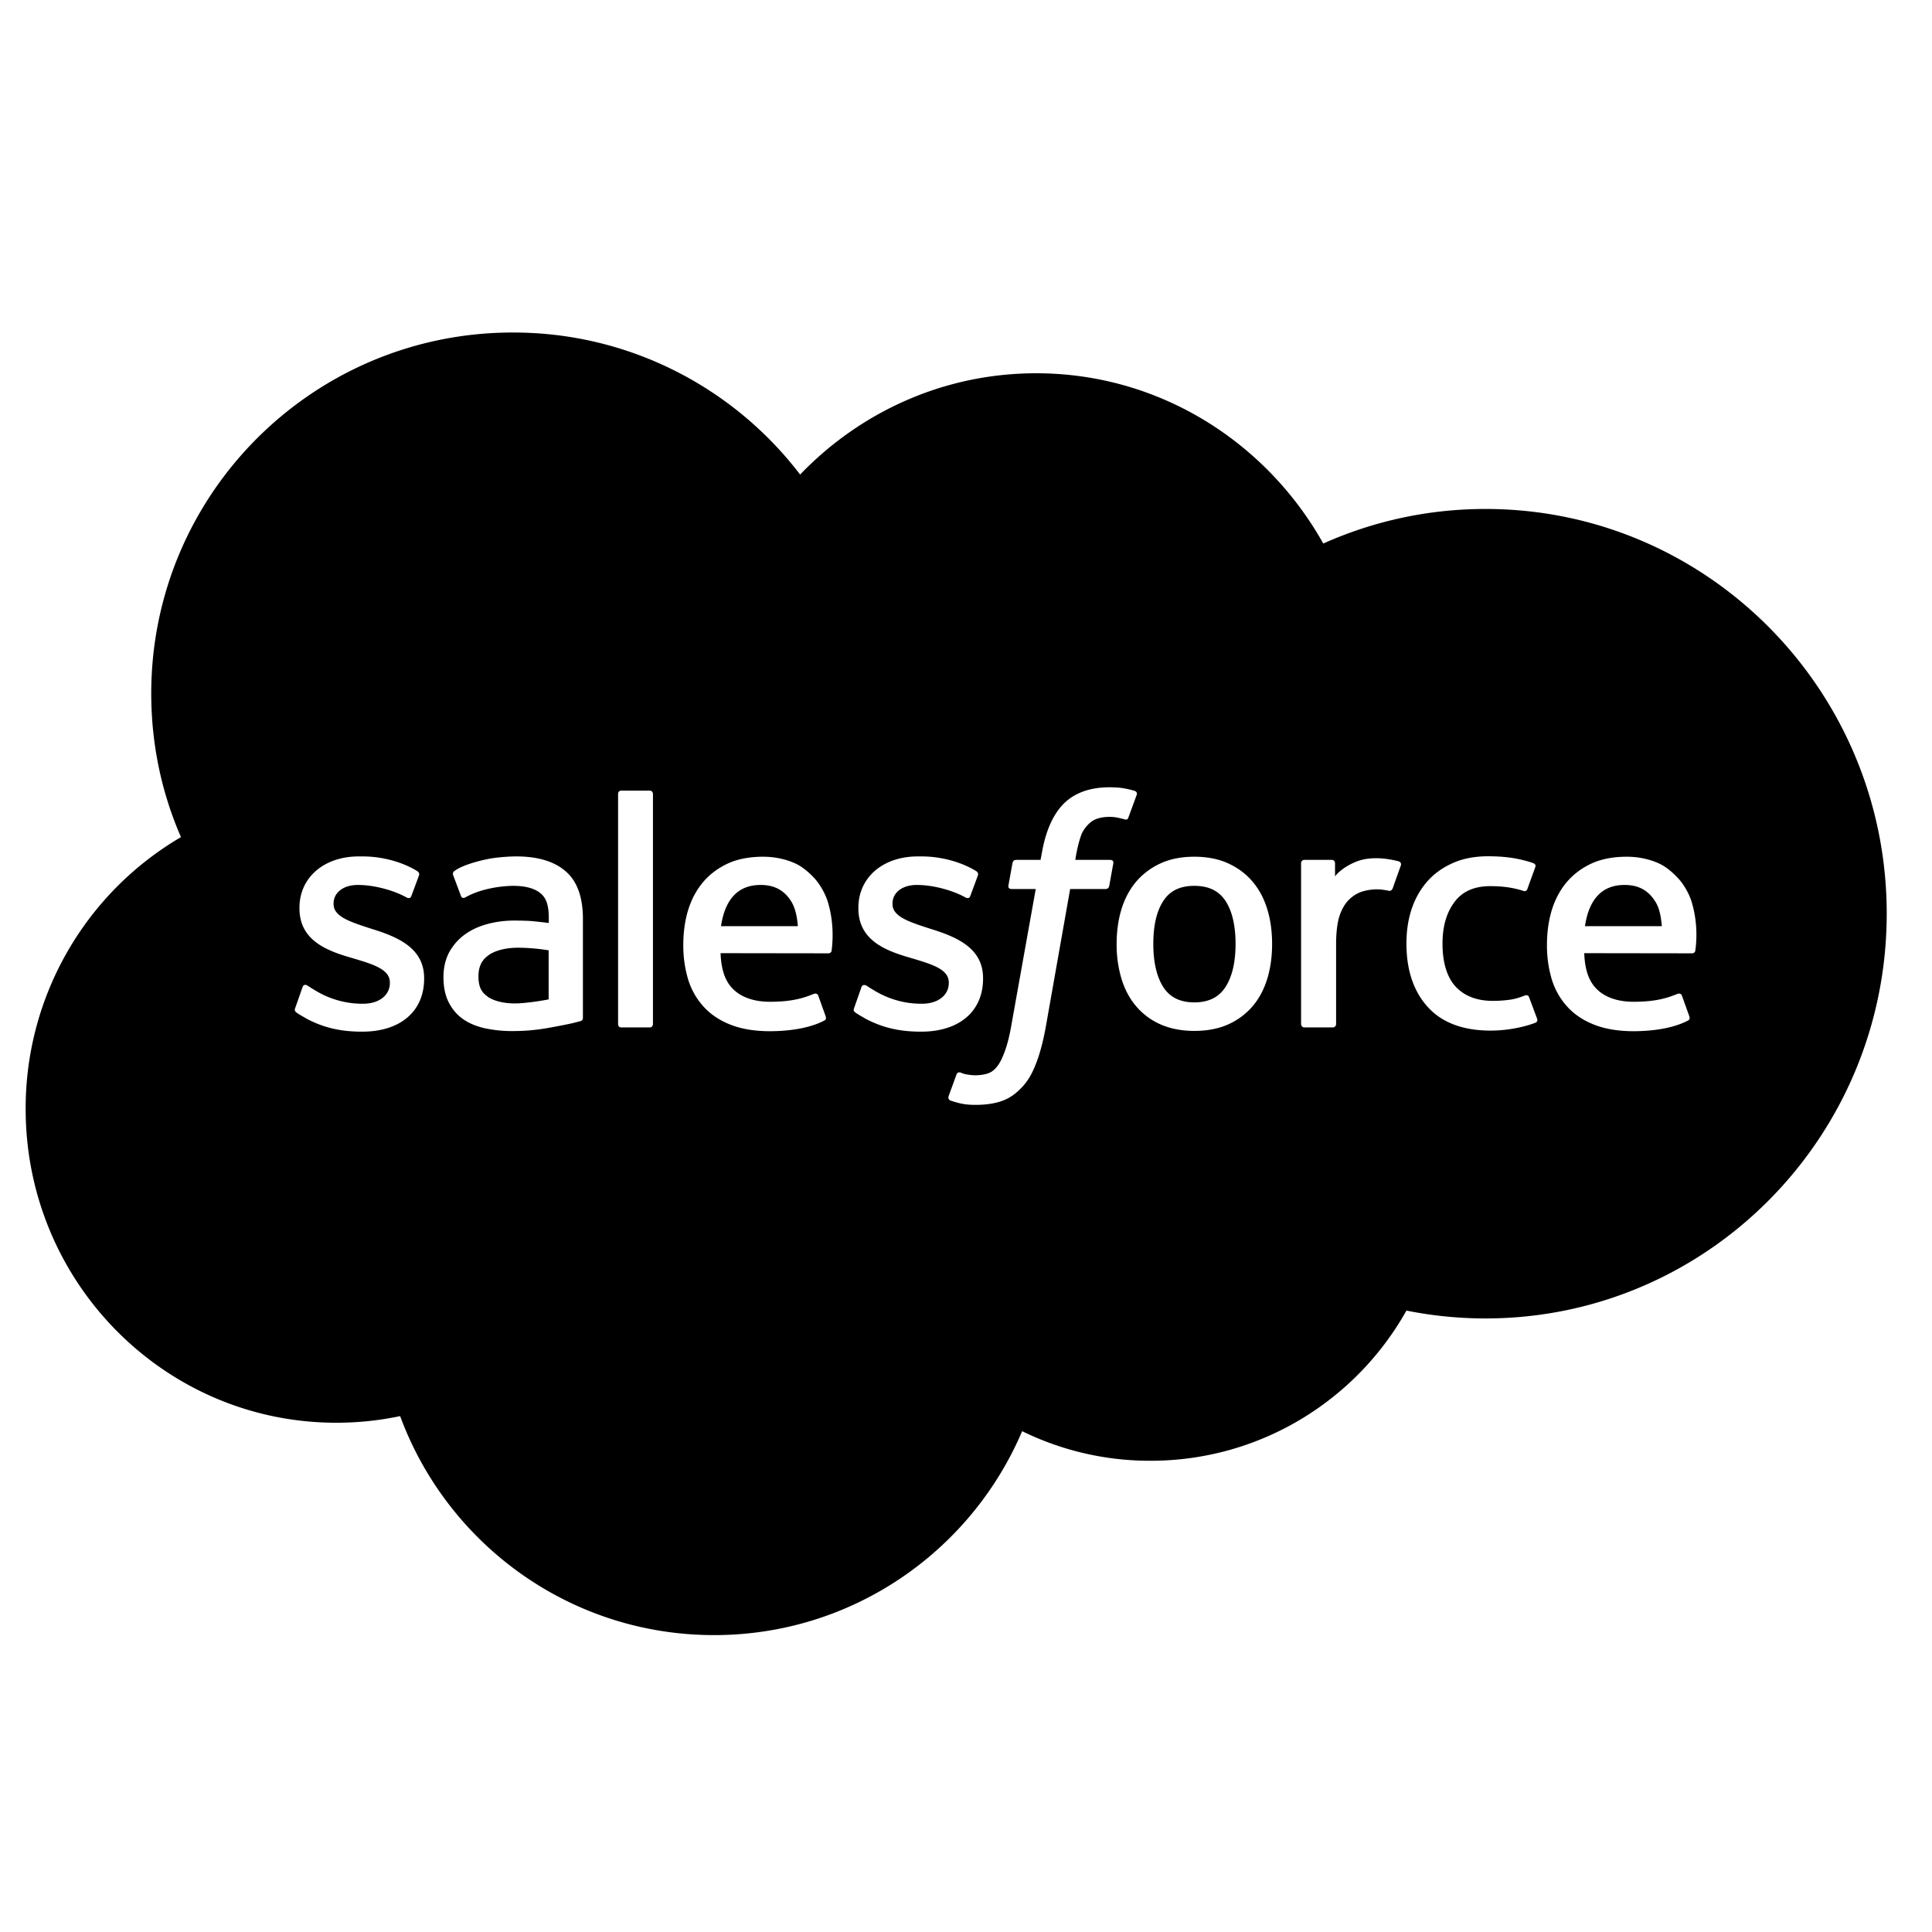 <svg xmlns="http://www.w3.org/2000/svg" viewBox="0 0 128 128"><path d="M33.97 22.03c-13.23 0-23.95 10.71-23.95 23.92 0 3.38.7 6.6 1.97 9.51A20.814 20.814 0 001.7 73.47c0 11.48 9.21 20.79 20.58 20.79 1.45 0 2.87-.15 4.23-.44 3.12 8.47 11.25 14.51 20.8 14.51 9.17 0 17.03-5.57 20.41-13.51a19.235 19.235 0 008.5 1.96c7.28 0 13.63-4.01 16.96-9.95 1.7.34 3.45.52 5.24.52 14.68 0 26.58-12.01 26.58-26.82 0-14.8-11.9-26.81-26.58-26.81-3.83 0-7.46.82-10.75 2.29-3.78-6.74-10.88-11.28-19.02-11.28-6.13 0-11.66 2.57-15.64 6.71-4.37-5.72-11.28-9.42-19.04-9.41zM73.5 52.16c.37 0 .7.02.97.07s.48.1.71.17c.05.02.19.09.13.26l-.55 1.5c-.04.11-.08.18-.31.11-.06-.02-.15-.04-.37-.09a2.61 2.61 0 00-.59-.06c-.29 0-.54.04-.77.11-.22.07-.42.19-.6.37s-.39.44-.5.76c-.26.75-.37 1.56-.38 1.61h2.29c.19 0 .25.09.23.23l-.27 1.49c-.04.22-.24.21-.24.21H70.9l-1.61 9.11c-.17.94-.38 1.75-.63 2.4-.25.66-.51 1.14-.93 1.6-.39.42-.82.74-1.32.92-.49.18-1.09.27-1.75.27-.32 0-.65-.01-1.05-.1a7.71 7.71 0 01-.65-.19c-.09-.04-.16-.15-.11-.29.05-.14.47-1.3.53-1.45.08-.18.26-.11.26-.11.13.05.22.09.39.12s.4.06.57.06c.31 0 .59-.04.84-.12.3-.1.47-.27.65-.5.19-.25.34-.58.5-1.02.16-.45.31-1.04.43-1.76l1.6-8.94h-1.58c-.19 0-.25-.09-.23-.23l.27-1.49c.04-.22.24-.21.24-.21h1.62l.09-.48c.25-1.43.73-2.52 1.44-3.24.72-.72 1.74-1.09 3.03-1.09zm-32.35.22h1.9c.12 0 .21.1.21.22v15.25c0 .12-.09.22-.21.22h-1.9c-.12 0-.2-.1-.2-.22V52.6c0-.12.08-.22.2-.22zm57.45 4.35c.59 0 1.12.04 1.58.11.49.07 1.14.24 1.41.35.05.02.19.09.13.25-.2.56-.34.93-.52 1.44-.08.22-.25.15-.25.15-.69-.22-1.36-.32-2.23-.32-1.04 0-1.83.35-2.34 1.03-.52.68-.81 1.58-.81 2.78 0 1.32.33 2.29.91 2.89.59.6 1.4.9 2.42.9.42 0 .81-.03 1.16-.08.35-.05.67-.16.98-.28 0 0 .2-.08.27.13l.53 1.42c.06.18-.09.25-.09.25-.8.31-1.91.53-2.99.53-1.83 0-3.24-.53-4.17-1.57-.94-1.03-1.41-2.45-1.41-4.2 0-.81.11-1.57.34-2.27.23-.7.58-1.31 1.03-1.83.45-.52 1.03-.93 1.7-1.23.67-.3 1.46-.45 2.35-.45zm-74.83.01h.25c1.36 0 2.67.39 3.62.97.08.05.17.15.12.28-.04.12-.46 1.25-.51 1.38-.09.24-.33.08-.33.08-.83-.46-2.12-.82-3.21-.82-.98 0-1.61.52-1.61 1.23v.04c0 .82 1.09 1.17 2.34 1.58l.22.07c1.67.52 3.44 1.25 3.44 3.25v.04c0 2.16-1.57 3.51-4.1 3.51-1.25 0-2.43-.19-3.69-.86-.23-.14-.47-.26-.7-.43-.02-.04-.13-.08-.05-.28l.48-1.37c.08-.23.26-.16.33-.11.14.08.24.16.42.26 1.47.93 2.83.94 3.26.94 1.1 0 1.78-.59 1.78-1.37v-.04c0-.85-1.05-1.18-2.27-1.55l-.27-.08c-1.67-.48-3.45-1.17-3.45-3.28v-.04c0-2 1.62-3.4 3.93-3.4zm10.43 0c1.43 0 2.53.33 3.28.99.76.65 1.14 1.72 1.14 3.15v6.54s.02.19-.16.23c0 0-.26.07-.5.13s-1.1.23-1.8.35c-.71.12-1.44.18-2.17.18a8.46 8.46 0 01-1.89-.19c-.57-.13-1.06-.34-1.46-.63-.4-.29-.71-.67-.93-1.12-.22-.45-.33-1-.33-1.63 0-.62.13-1.18.38-1.65.26-.47.61-.87 1.04-1.18.43-.31.93-.54 1.49-.69.56-.15 1.15-.23 1.76-.23.45 0 .83.01 1.12.03 0 0 .56.05 1.19.13v-.3c0-.95-.2-1.4-.59-1.7-.4-.31-1-.46-1.77-.46 0 0-1.73-.02-3.11.73-.07.04-.12.06-.12.06s-.17.06-.23-.12L30.03 58c-.08-.19.06-.28.06-.28.64-.5 2.2-.8 2.2-.8.51-.11 1.37-.18 1.91-.18zm26.6 0h.25c1.36 0 2.67.39 3.62.97.08.05.17.15.12.28-.04.12-.46 1.25-.51 1.38-.09.24-.33.08-.33.08-.83-.46-2.12-.82-3.21-.82-.98 0-1.61.52-1.61 1.23v.04c0 .82 1.09 1.17 2.34 1.58l.22.07c1.67.52 3.44 1.25 3.44 3.25v.04c0 2.16-1.57 3.51-4.1 3.51-1.25 0-2.43-.19-3.69-.86-.23-.14-.47-.26-.7-.43-.02-.04-.13-.08-.05-.28l.48-1.37c.07-.22.28-.14.33-.11.14.08.24.16.42.26 1.47.93 2.83.94 3.26.94 1.1 0 1.78-.59 1.78-1.37v-.04c0-.85-1.05-1.18-2.27-1.55l-.27-.08c-1.67-.48-3.45-1.17-3.45-3.28v-.04c0-2 1.62-3.4 3.93-3.4zm-10.24.02c.77 0 1.47.16 2.05.41.45.19.9.53 1.36 1.03.29.31.73.99.91 1.67.46 1.61.22 3 .22 3.1-.02.19-.21.19-.21.19l-7.15-.01c.04 1.09.3 1.86.83 2.38.51.51 1.33.84 2.44.84 1.69 0 2.42-.34 2.93-.53 0 0 .2-.07.27.12l.47 1.31c.09.22.02.3-.06.34-.45.24-1.54.7-3.6.71-1 0-1.87-.14-2.59-.42-.73-.28-1.33-.68-1.8-1.19a4.765 4.765 0 01-1.04-1.82 7.86 7.86 0 01-.32-2.28c0-.81.1-1.58.31-2.28.21-.7.54-1.33.97-1.85.44-.53.99-.95 1.65-1.26.66-.31 1.47-.46 2.36-.46zm28.57 0c.85 0 1.62.15 2.26.45.65.3 1.19.71 1.62 1.23.43.51.75 1.13.96 1.83.21.69.31 1.46.31 2.27s-.1 1.57-.31 2.27-.53 1.32-.96 1.83c-.43.51-.98.93-1.62 1.22-.64.29-1.4.44-2.26.44-.85 0-1.61-.15-2.26-.44a4.473 4.473 0 01-1.62-1.22c-.43-.51-.75-1.13-.96-1.83a7.895 7.895 0 01-.31-2.27c0-.81.1-1.57.31-2.27s.53-1.31.96-1.83c.43-.51.97-.93 1.62-1.23.64-.3 1.4-.45 2.26-.45zm28.65 0c.77 0 1.47.16 2.05.41.45.19.9.53 1.36 1.03.3.31.74.99.92 1.67.46 1.61.22 3 .21 3.1-.02.19-.21.19-.21.19l-7.15-.01c.04 1.09.3 1.86.83 2.38.51.51 1.33.84 2.44.84 1.69 0 2.42-.34 2.93-.53 0 0 .2-.07.27.12l.47 1.31c.09.22.02.3-.06.34-.45.24-1.54.7-3.6.71-1 0-1.87-.14-2.59-.42-.73-.28-1.33-.68-1.8-1.19-.47-.51-.82-1.12-1.04-1.82a7.86 7.86 0 01-.32-2.28c0-.81.1-1.58.31-2.28.21-.7.54-1.33.97-1.85.44-.53.99-.95 1.65-1.26.66-.31 1.47-.46 2.36-.46zm-16.885.107c.18-.01.38-.01.605.002.47.03 1.08.161 1.2.211.05.02.16.1.11.26-.07.19-.42 1.17-.53 1.49-.05.12-.12.21-.26.19 0 0-.42-.1-.79-.1-.26 0-.63.04-.96.14-.32.1-.62.28-.88.53s-.48.61-.63 1.05c-.16.45-.24 1.17-.24 1.88v5.33c0 .12-.1.22-.22.22h-1.88c-.12 0-.22-.1-.22-.22V57.19c0-.12.09-.22.21-.22h1.83c.12 0 .21.1.21.22v.87c.28-.37.77-.69 1.21-.89.33-.15.694-.272 1.235-.303zM50.39 58.631c-.94 0-1.601.369-2.041 1.039-.29.44-.48 1.01-.58 1.69h5.09c-.05-.66-.18-1.25-.47-1.69-.44-.67-1.06-1.04-2-1.04zm57.24 0c-.94 0-1.601.369-2.041 1.039-.29.44-.48 1.01-.58 1.69h5.09c-.05-.66-.17-1.25-.47-1.69-.44-.67-1.06-1.04-2-1.04zm-28.5.058c-.94 0-1.61.32-2.05.99-.45.68-.67 1.64-.67 2.86s.23 2.191.67 2.871c.44.67 1.11 1 2.05 1 .93 0 1.609-.33 2.049-1 .45-.68.68-1.65.68-2.87 0-1.23-.23-2.19-.67-2.86-.45-.67-1.12-.99-2.06-.99zm-44.72 4.1c-1.46-.02-2.081.522-2.071.522-.43.3-.64.748-.64 1.378 0 .4.07.71.21.93.09.14.13.2.41.42 0 0 .64.512 2.1.432 1.02-.07 1.93-.26 1.93-.26v-3.25s-.92-.162-1.94-.172z"/></svg>